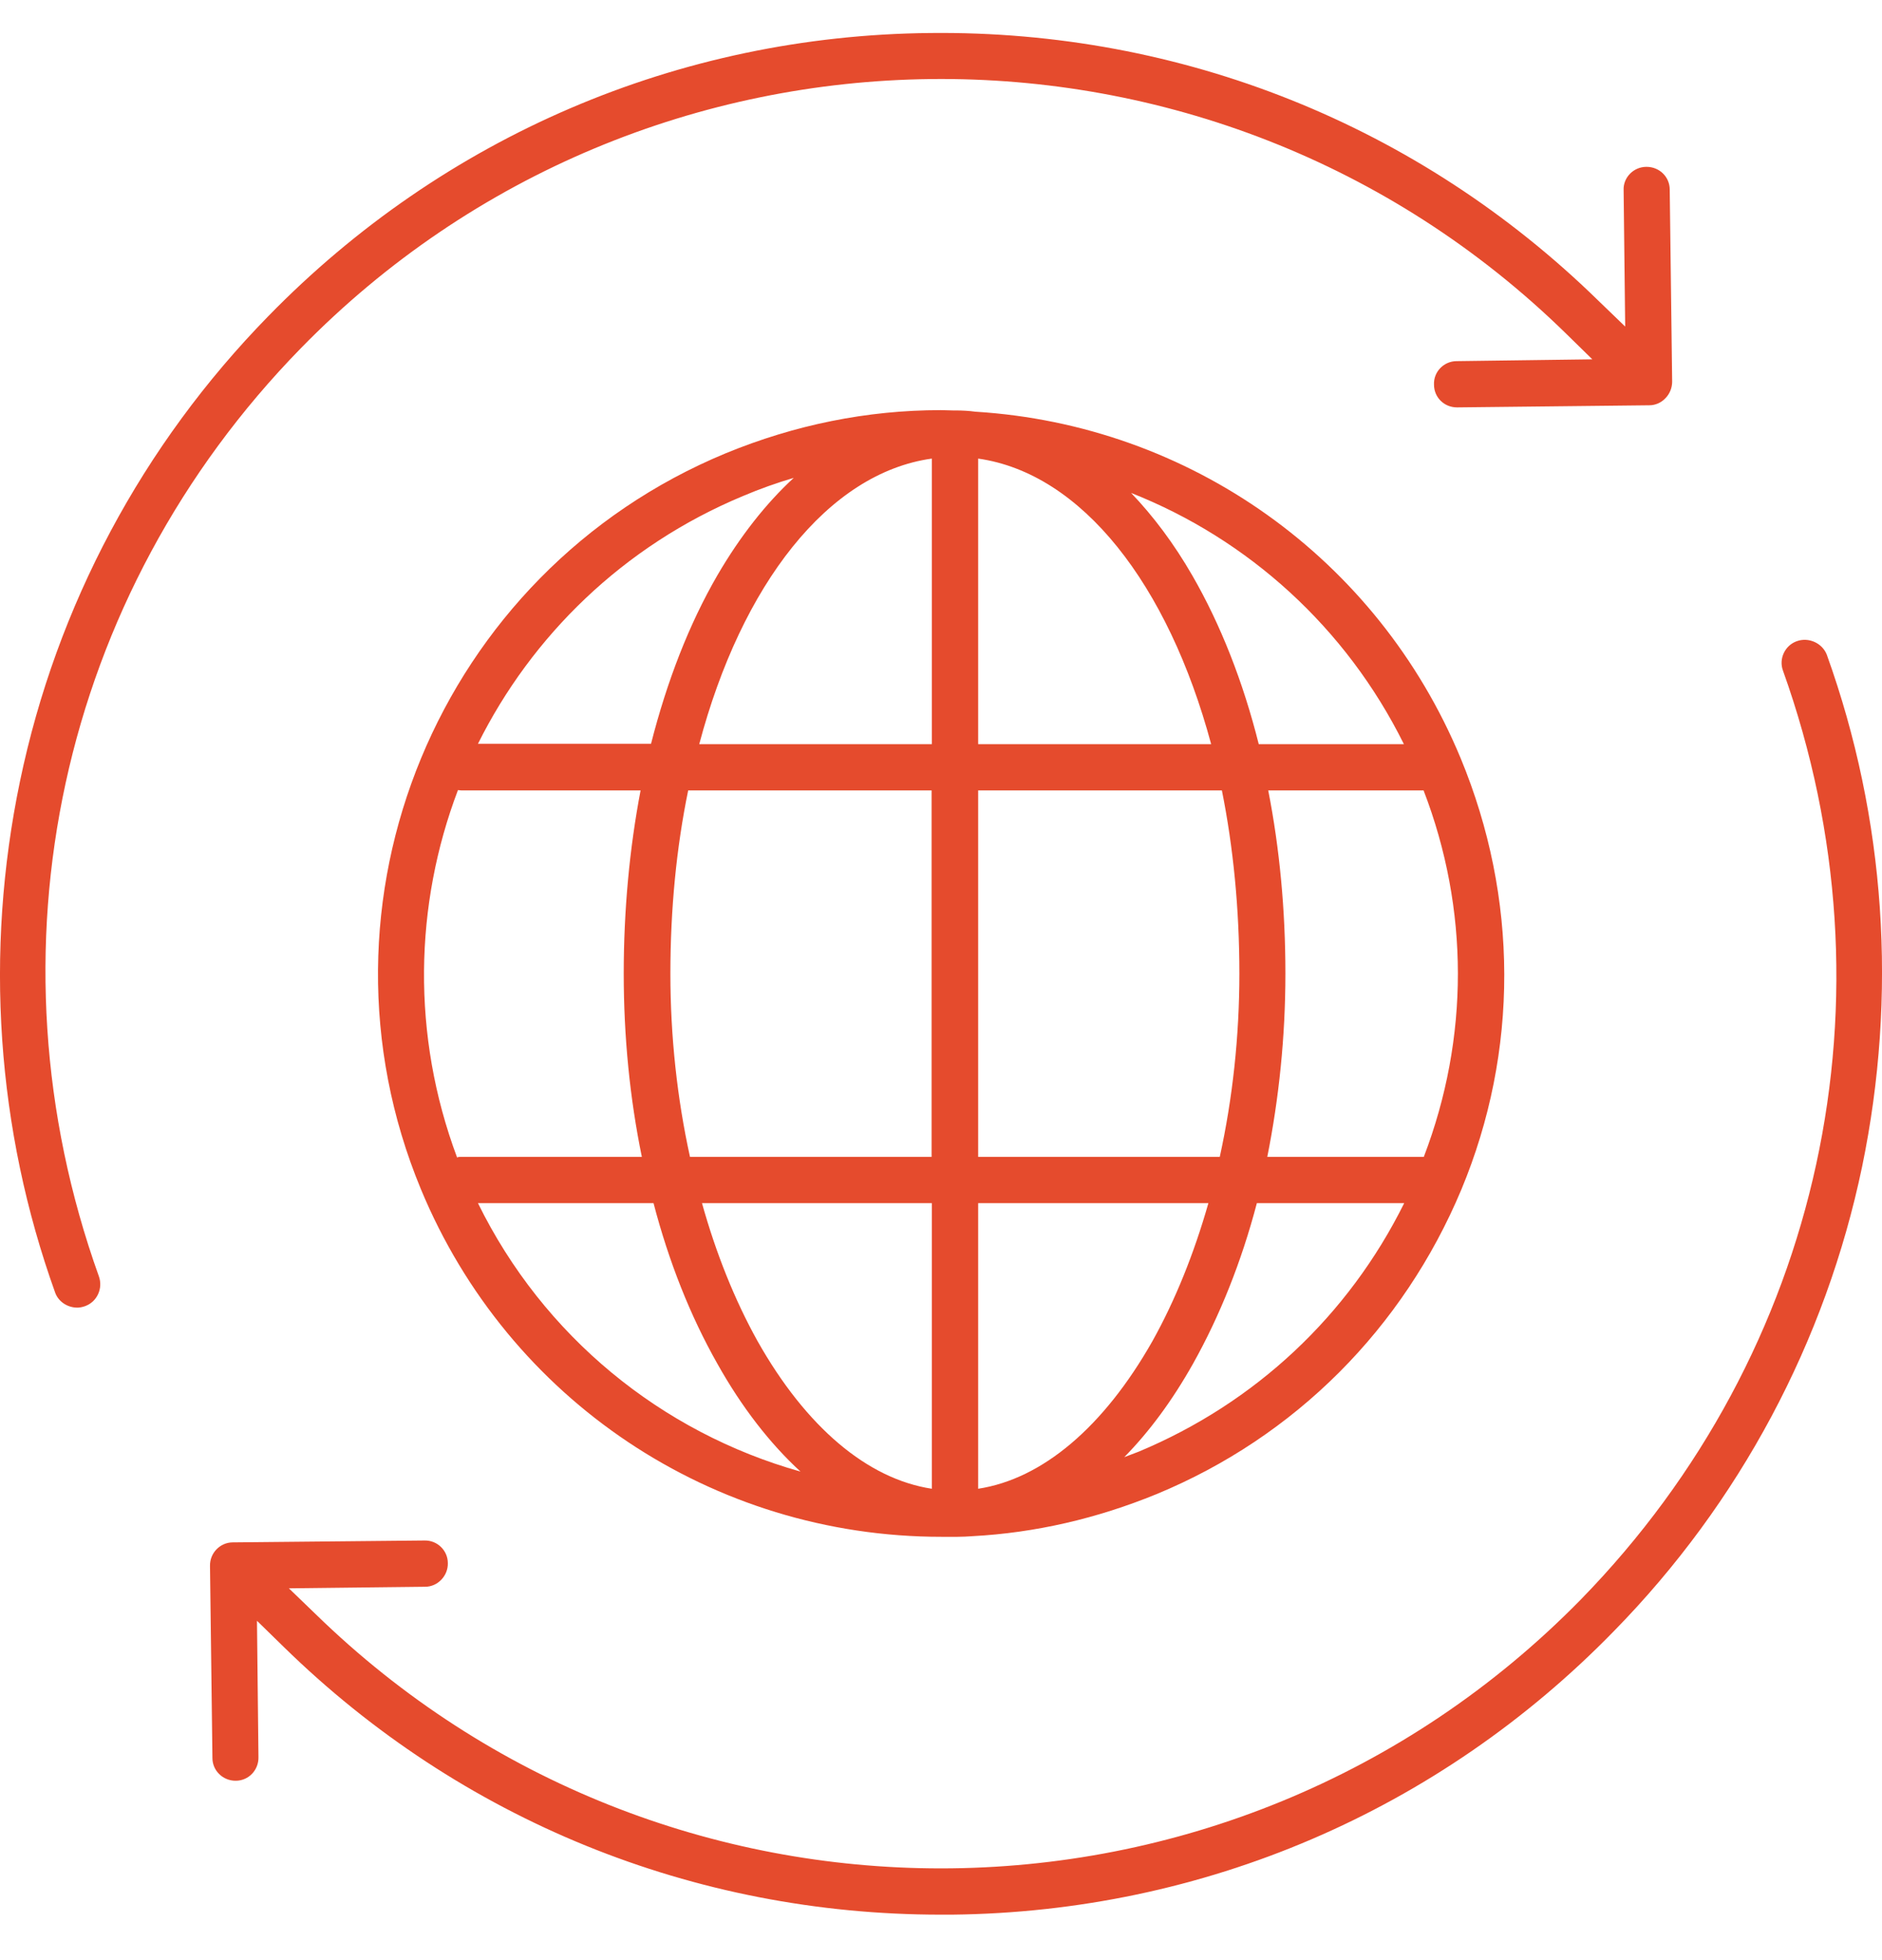 <svg width="24" height="25" viewBox="0 0 24 25" fill="none" xmlns="http://www.w3.org/2000/svg">
<path fill-rule="evenodd" clip-rule="evenodd" d="M21.293 2.418C21.293 2.254 21.159 2.128 20.999 2.128C20.999 2.128 20.999 2.128 20.995 2.128C20.831 2.128 20.698 2.265 20.705 2.425L20.725 4.165L20.384 3.836C18.095 1.597 15.065 0.385 11.86 0.421C8.654 0.452 5.656 1.742 3.422 4.032C1.817 5.673 0.721 7.725 0.255 9.964C-0.199 12.145 -0.046 14.4 0.705 16.491C0.748 16.604 0.862 16.678 0.987 16.678C1.018 16.678 1.054 16.67 1.085 16.659C1.238 16.604 1.316 16.432 1.261 16.279C-0.226 12.129 0.76 7.592 3.836 4.442C8.236 -0.064 15.473 -0.146 19.97 4.254L20.306 4.583L18.576 4.606C18.412 4.606 18.279 4.743 18.287 4.907C18.287 5.067 18.416 5.196 18.58 5.196H18.584L21.034 5.169C21.112 5.169 21.187 5.134 21.238 5.079C21.293 5.024 21.324 4.946 21.324 4.868L21.293 2.418Z" fill="#E54B2D"/>
<path fill-rule="evenodd" clip-rule="evenodd" d="M23.296 8.35C23.238 8.202 23.065 8.123 22.913 8.178C22.76 8.233 22.682 8.405 22.737 8.553C24.224 12.707 23.238 17.245 20.161 20.399C17.927 22.681 14.964 23.83 11.997 23.83C9.124 23.83 6.244 22.751 4.024 20.586L3.684 20.258L5.422 20.238C5.582 20.238 5.715 20.098 5.711 19.937C5.711 19.773 5.574 19.644 5.414 19.648L2.968 19.672C2.807 19.672 2.674 19.808 2.678 19.973L2.709 22.423C2.709 22.583 2.842 22.712 3.003 22.712H3.007C3.171 22.712 3.3 22.575 3.296 22.411L3.277 20.672L3.617 21.004C5.872 23.212 8.846 24.42 11.997 24.42H12.142C15.343 24.385 18.345 23.099 20.58 20.805C22.185 19.168 23.281 17.112 23.747 14.877C24.197 12.696 24.048 10.441 23.296 8.35Z" fill="#E54B2D"/>
<path fill-rule="evenodd" clip-rule="evenodd" d="M18.627 9.671C17.566 7.115 15.167 5.419 12.439 5.251C12.353 5.239 12.267 5.235 12.181 5.235H12.153C12.103 5.235 12.052 5.231 11.997 5.231C11.058 5.231 10.134 5.419 9.253 5.782C5.594 7.299 3.852 11.508 5.367 15.166C6.482 17.858 9.089 19.601 12.005 19.601H12.212C12.279 19.601 12.337 19.597 12.4 19.593C13.206 19.55 13.989 19.367 14.745 19.058C16.517 18.327 17.895 16.94 18.635 15.174C19.371 13.407 19.363 11.449 18.627 9.671ZM9.476 6.326C9.688 6.236 9.907 6.158 10.122 6.095C9.766 6.423 9.437 6.842 9.148 7.338C8.788 7.959 8.506 8.686 8.302 9.487H6.095C6.78 8.112 7.946 6.963 9.476 6.326ZM8.776 10.081H11.88V14.755H8.799C8.635 14.009 8.549 13.216 8.549 12.418C8.549 11.594 8.627 10.804 8.776 10.081ZM5.829 14.763C5.245 13.2 5.285 11.539 5.84 10.077C5.852 10.077 5.864 10.081 5.88 10.081H8.169C8.028 10.82 7.954 11.609 7.954 12.418C7.954 13.223 8.032 14.009 8.185 14.755H5.872C5.86 14.755 5.844 14.755 5.829 14.763ZM6.095 15.345H8.334C8.529 16.092 8.803 16.784 9.148 17.393C9.461 17.952 9.821 18.413 10.208 18.769C8.431 18.269 6.928 17.041 6.095 15.345ZM11.883 18.988C11.062 18.863 10.279 18.202 9.66 17.104C9.371 16.584 9.132 15.99 8.952 15.345H11.883V18.988ZM11.883 9.491H8.917C9.457 7.455 10.56 6.033 11.883 5.849V9.491ZM17.903 9.491H16.052C15.852 8.694 15.566 7.967 15.206 7.342C14.972 6.935 14.705 6.58 14.424 6.287C15.919 6.877 17.167 8.006 17.903 9.491ZM12.474 5.849C13.797 6.037 14.897 7.455 15.445 9.491H12.474V5.849ZM12.474 10.081H15.582C15.727 10.804 15.805 11.59 15.805 12.418C15.805 13.216 15.719 14.009 15.555 14.755H12.474V10.081ZM12.474 18.988V15.345H15.41C15.226 15.99 14.987 16.584 14.697 17.104C14.075 18.202 13.292 18.863 12.474 18.988ZM14.521 18.515C14.463 18.538 14.396 18.562 14.337 18.585C14.655 18.261 14.948 17.866 15.214 17.393C15.555 16.784 15.832 16.092 16.028 15.345H17.907C17.195 16.78 16.009 17.893 14.521 18.515ZM18.157 14.755H16.161C16.31 14.009 16.392 13.22 16.392 12.418C16.392 11.605 16.318 10.82 16.173 10.081H18.154C18.737 11.594 18.737 13.239 18.157 14.755Z" fill="#E54B2D"/>
</svg>
